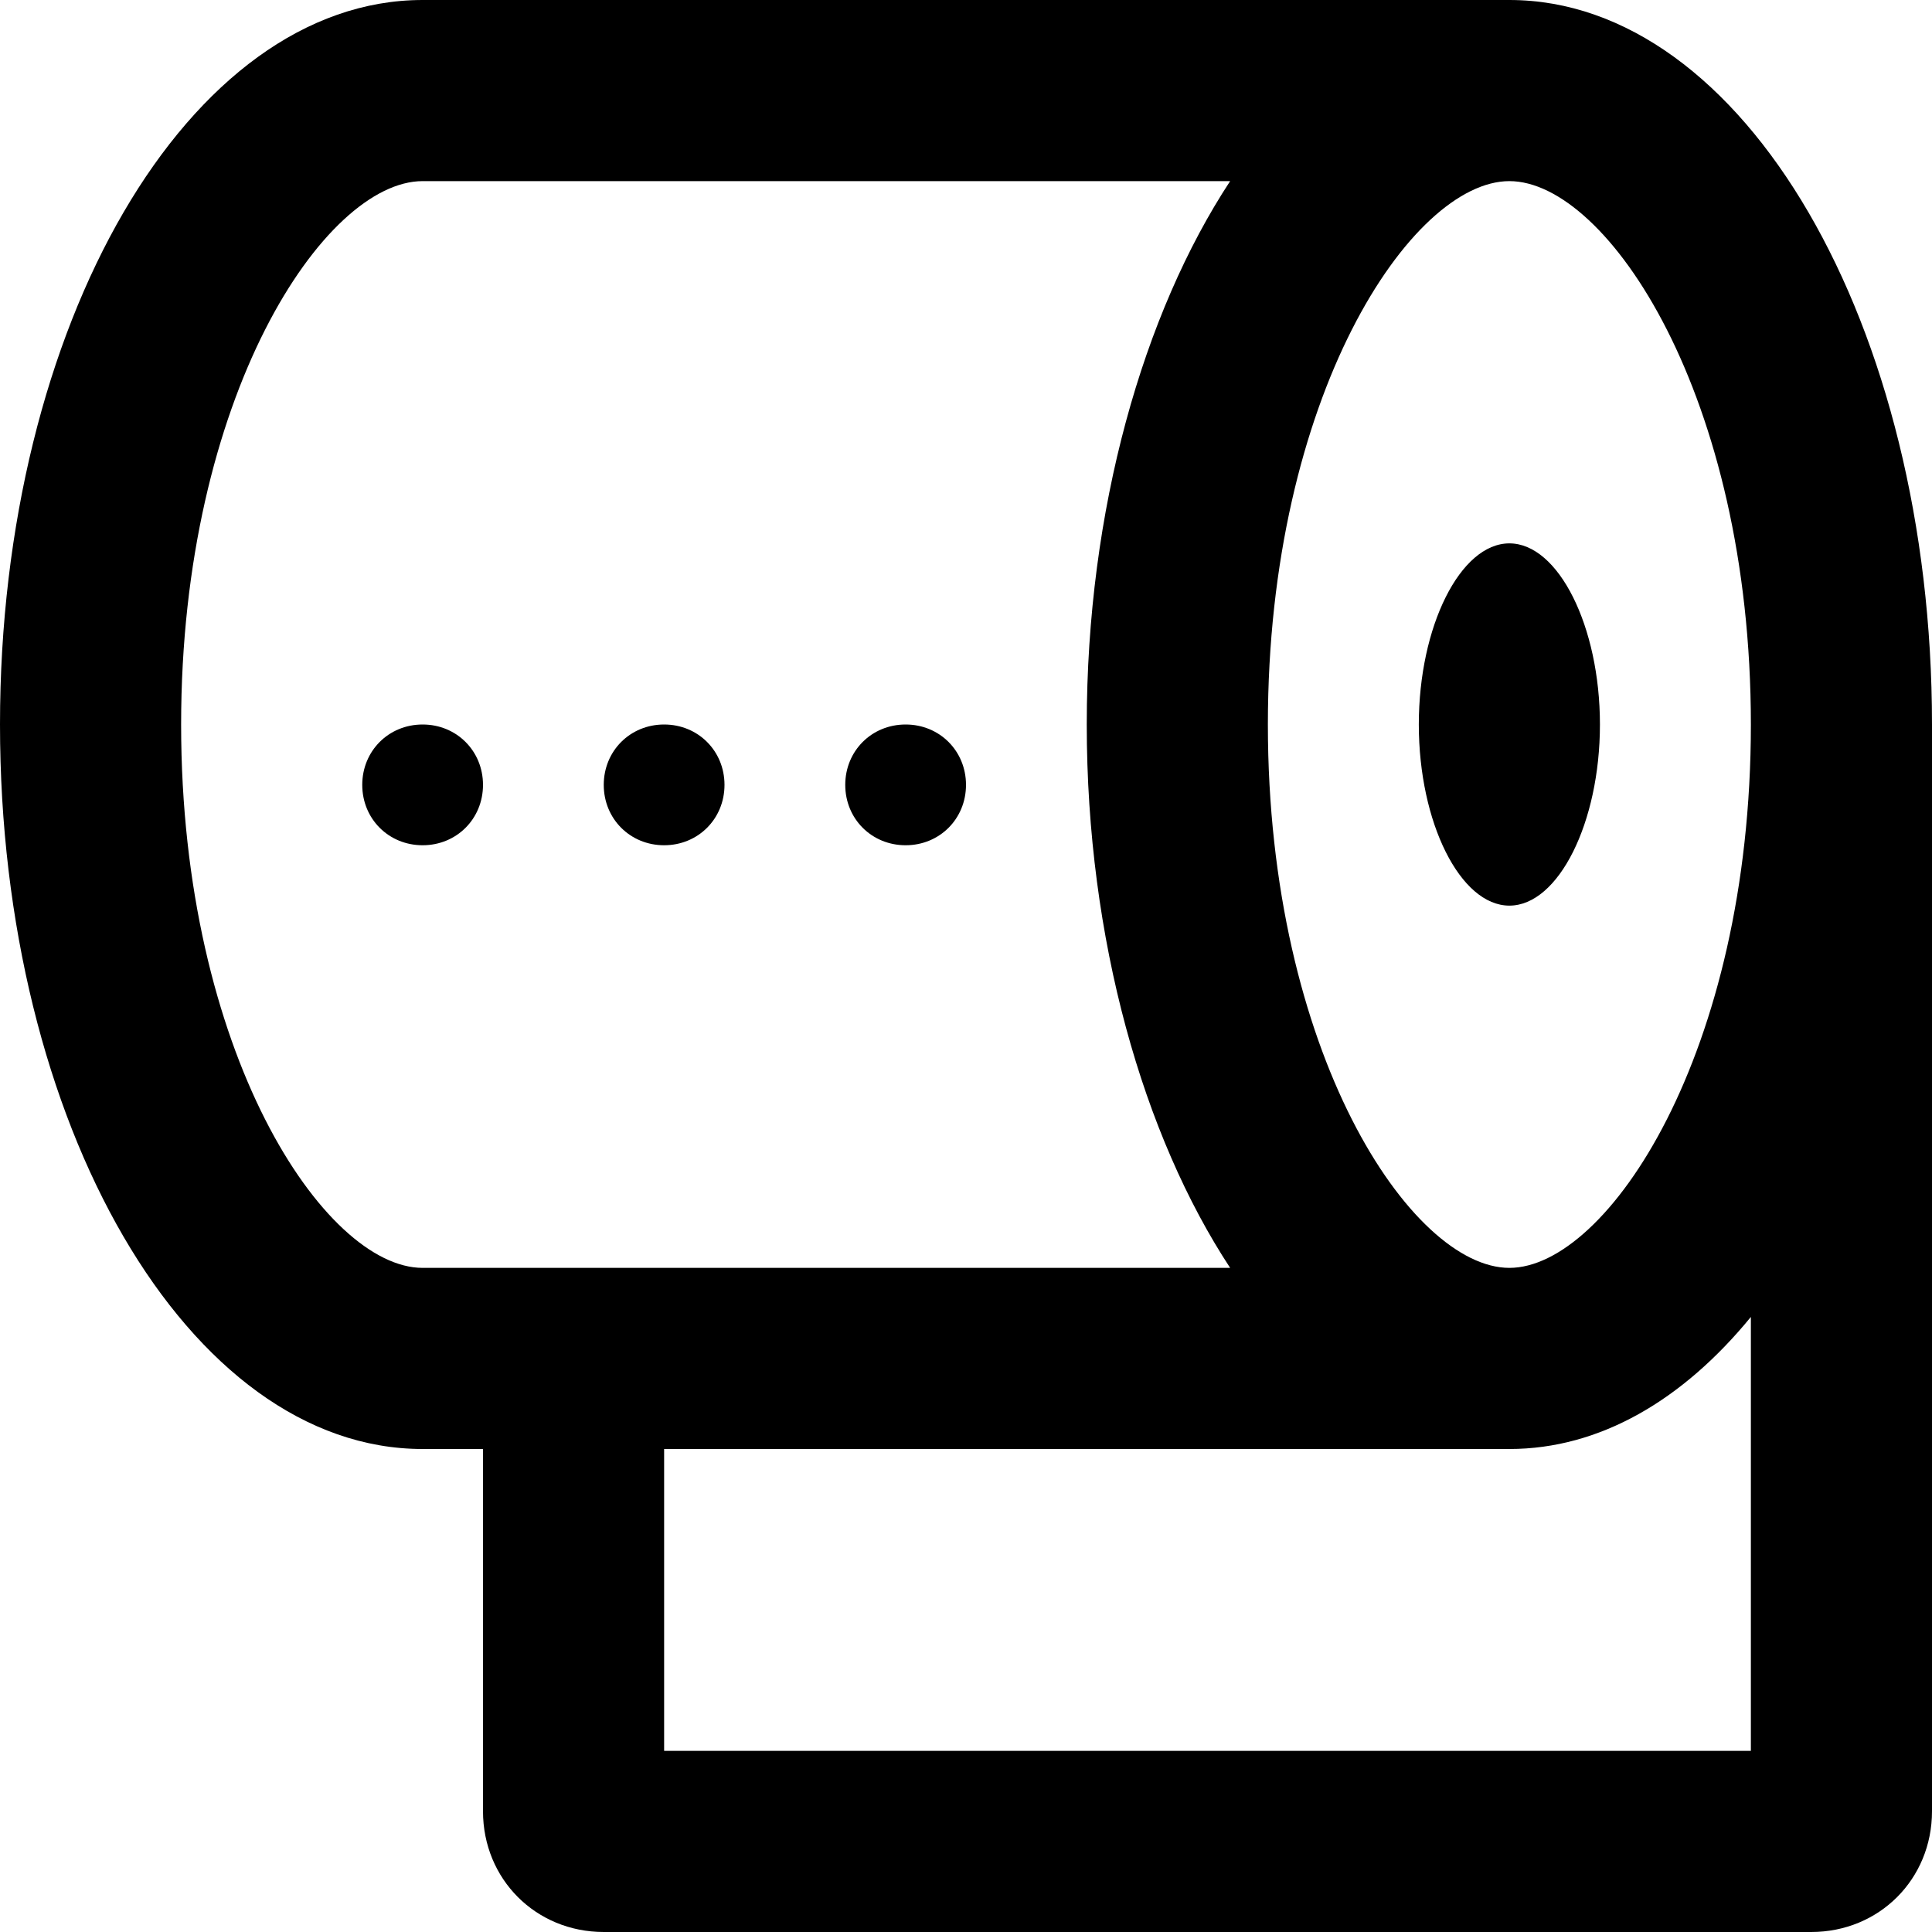 <svg xmlns="http://www.w3.org/2000/svg" viewBox="0 0 512 512"><!-- Font Awesome Pro 6.0.0-alpha1 by @fontawesome - https://fontawesome.com License - https://fontawesome.com/license (Commercial License) --><path d="M400 144C387 144 376 166 376 192S387 240 400 240C413 240 424 218 424 192S413 144 400 144ZM400 0H112C50 0 0 86 0 192S50 384 112 384H128V480C128 498 142 512 160 512H480C498 512 512 498 512 480V192C512 86 462 0 400 0ZM112 336C86 336 48 279 48 192S86 48 112 48H326C303 83 288 135 288 192S303 301 326 336H112ZM464 464H176V384H400C424 384 446 371 464 349V464ZM400 336C374 336 336 279 336 192S374 48 400 48C426 48 464 105 464 192S426 336 400 336ZM176 192C167 192 160 199 160 208C160 217 167 224 176 224C185 224 192 217 192 208C192 199 185 192 176 192ZM240 192C231 192 224 199 224 208S231 224 240 224S256 217 256 208S249 192 240 192ZM112 192C103 192 96 199 96 208C96 217 103 224 112 224S128 217 128 208C128 199 121 192 112 192Z"/></svg>